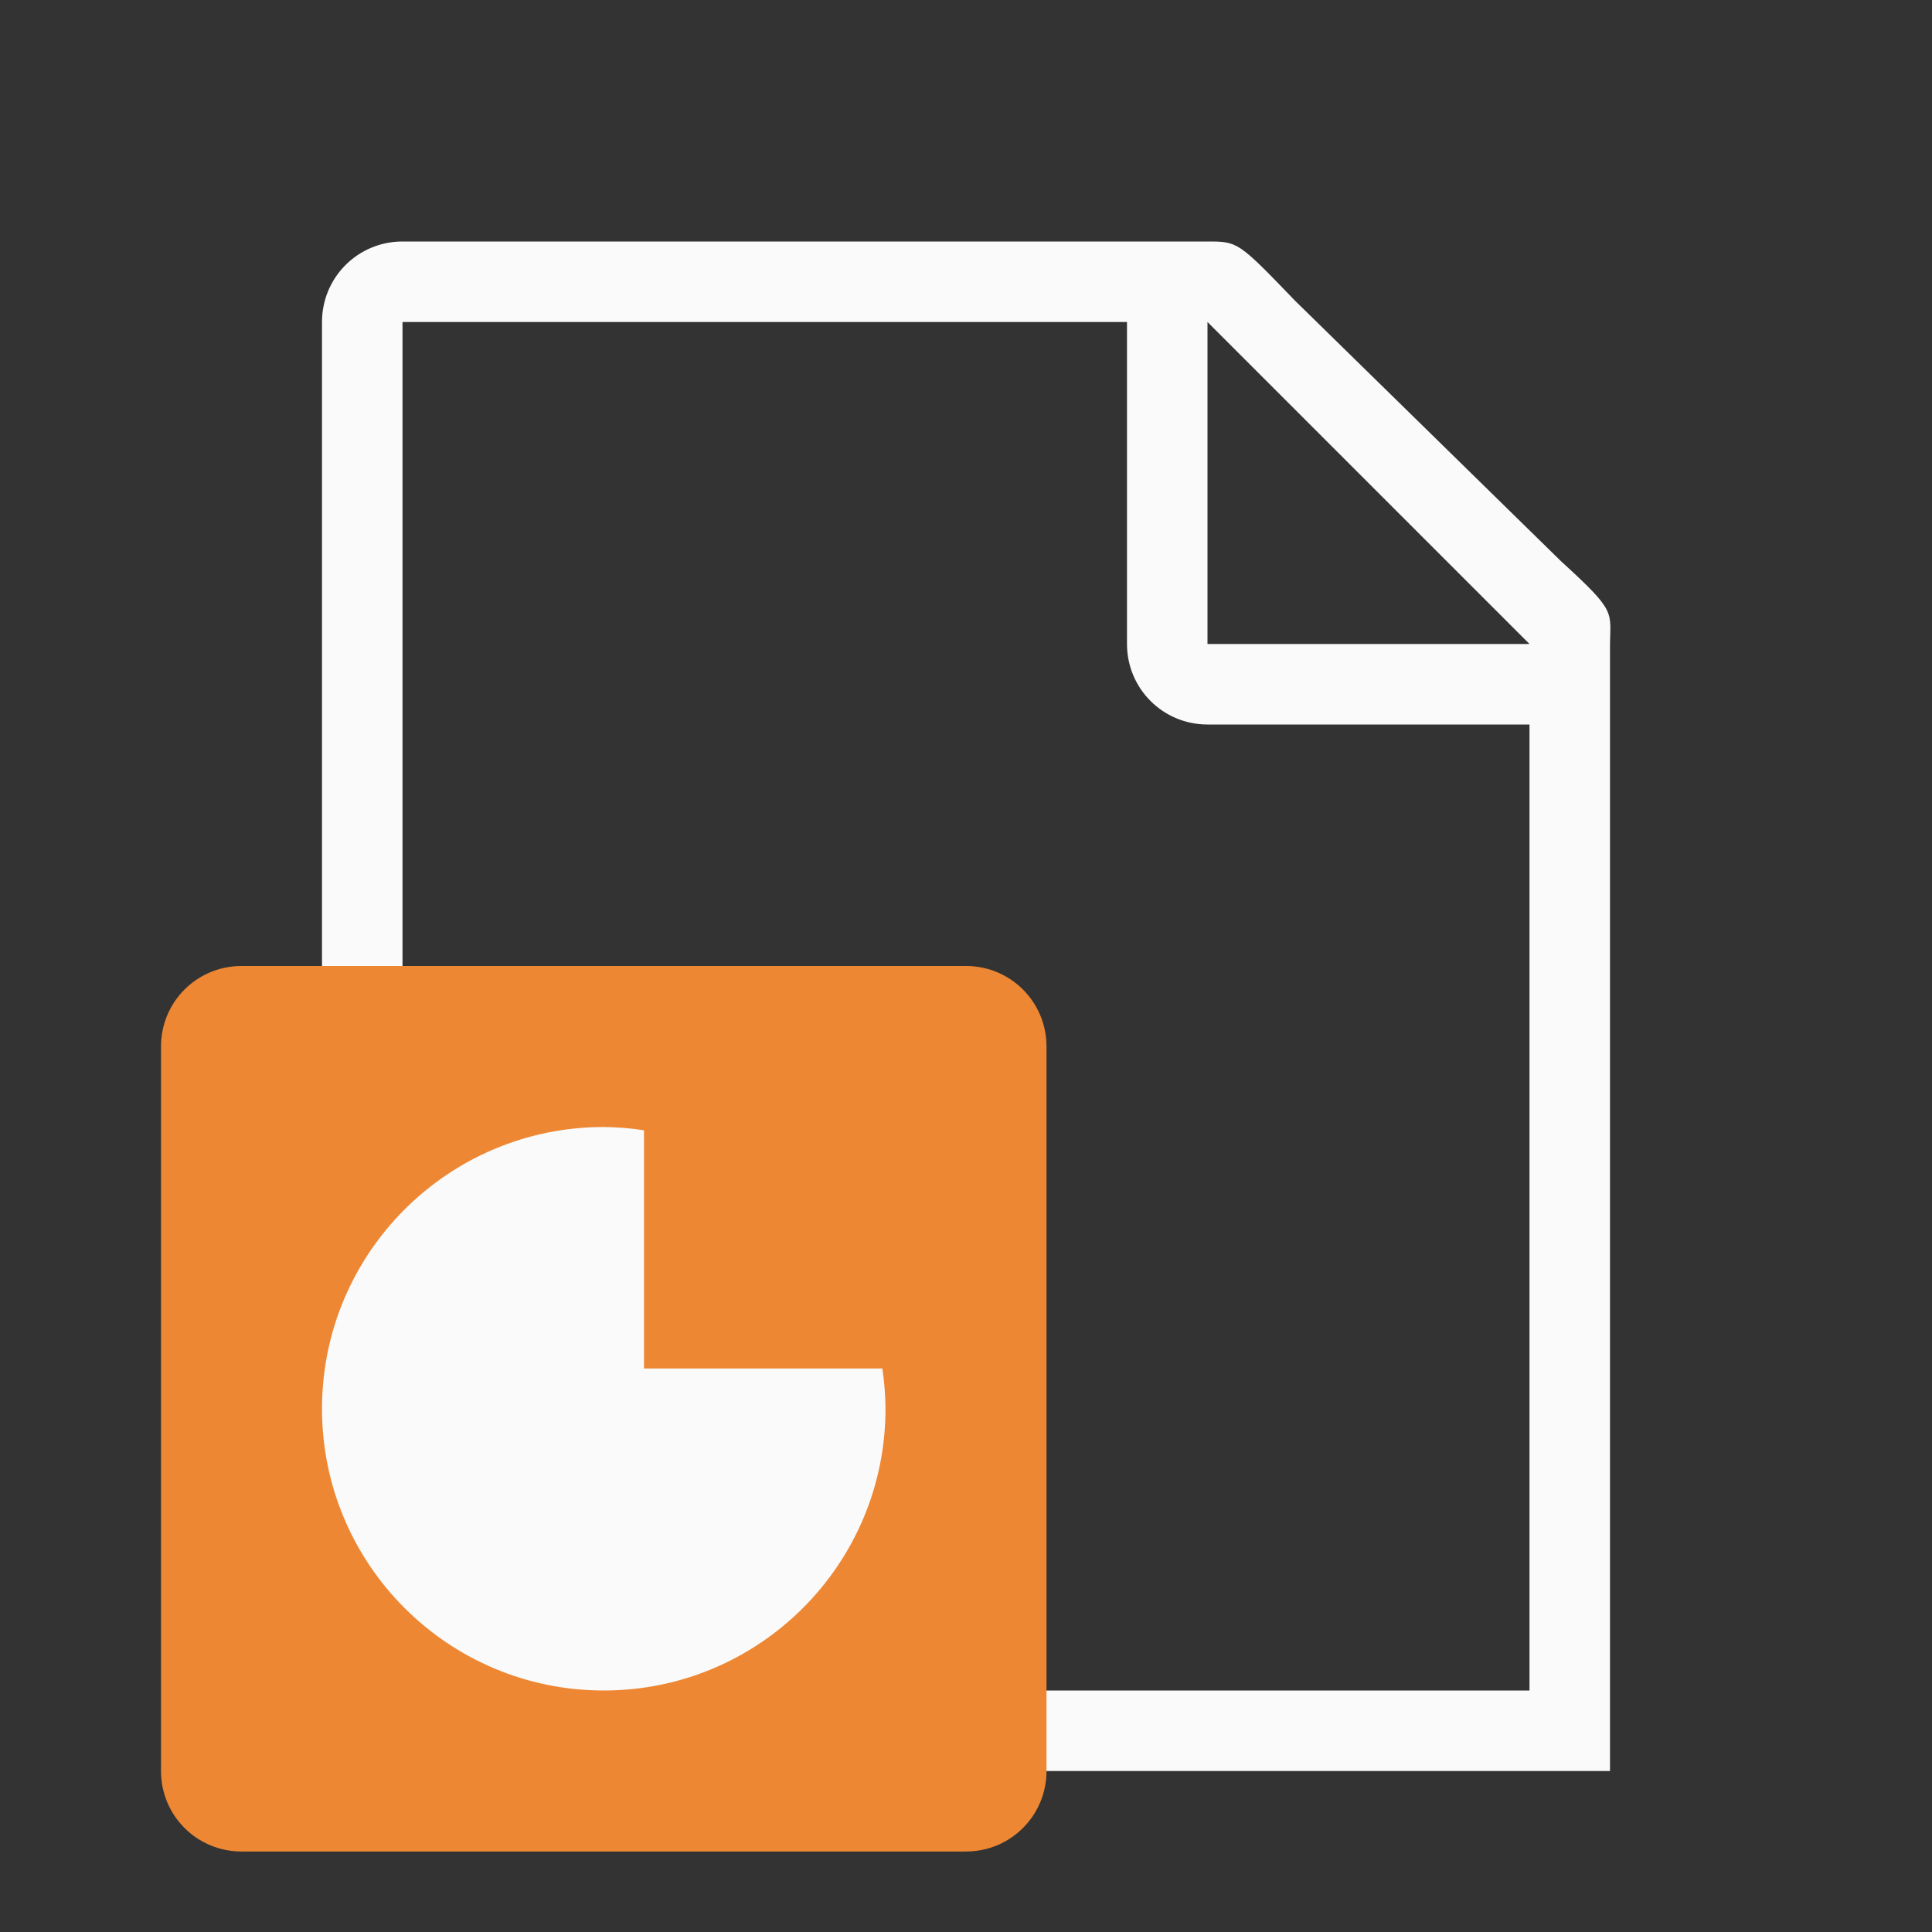 <svg viewBox="0 0 24 24" xmlns="http://www.w3.org/2000/svg">
  <rect x="0" y="0" width="24" height="24" fill="#333333" stroke="none"/>
  <path
     fill="#fafafa"
     d="M 5 3 C 4.446 3 4 3.446 4 4 L 4 21 C 4 21.554 4.446 22 5 22 L 10.184 22 L 14.283 22 L 20 22 L 20 18.645 L 20 17.117 L 20 8.041 C 20 7.59 20.098 7.616 19.395 6.975 L 16.088 3.736 C 15.378 2.999 15.378 3 14.994 3 L 14 3 L 5 3 z M 5 4 L 14 4 L 14 8 C 14 8.554 14.446 9 15 9 L 19 9 L 19 16.623 L 19 20.121 L 19 21 L 15.818 21 L 10.977 21 L 5 21 L 5 4 z M 15 4 L 19 8 L 15 8 L 15 4 z " />
  <path
     d="m3 12c-.554 0-1 .446-1 1v9c0 .554.446 1 1 1h9c.554 0 1-.446 1-1v-9c0-.554-.446-1-1-1z"
     fill="#ed8733"
     id="path168" />
  <path
     d="m7.5 14c-1.933 0-3.5 1.567-3.5 3.5s1.567 3.5 3.5 3.5 3.5-1.567 3.5-3.5c-.001-.167-.014-.334-.039-.5h-2.961v-1-1.959c-.165-.026-.333-.039-.5-.041z"
     fill="#fafafa"
     id="path170" />
</svg>
